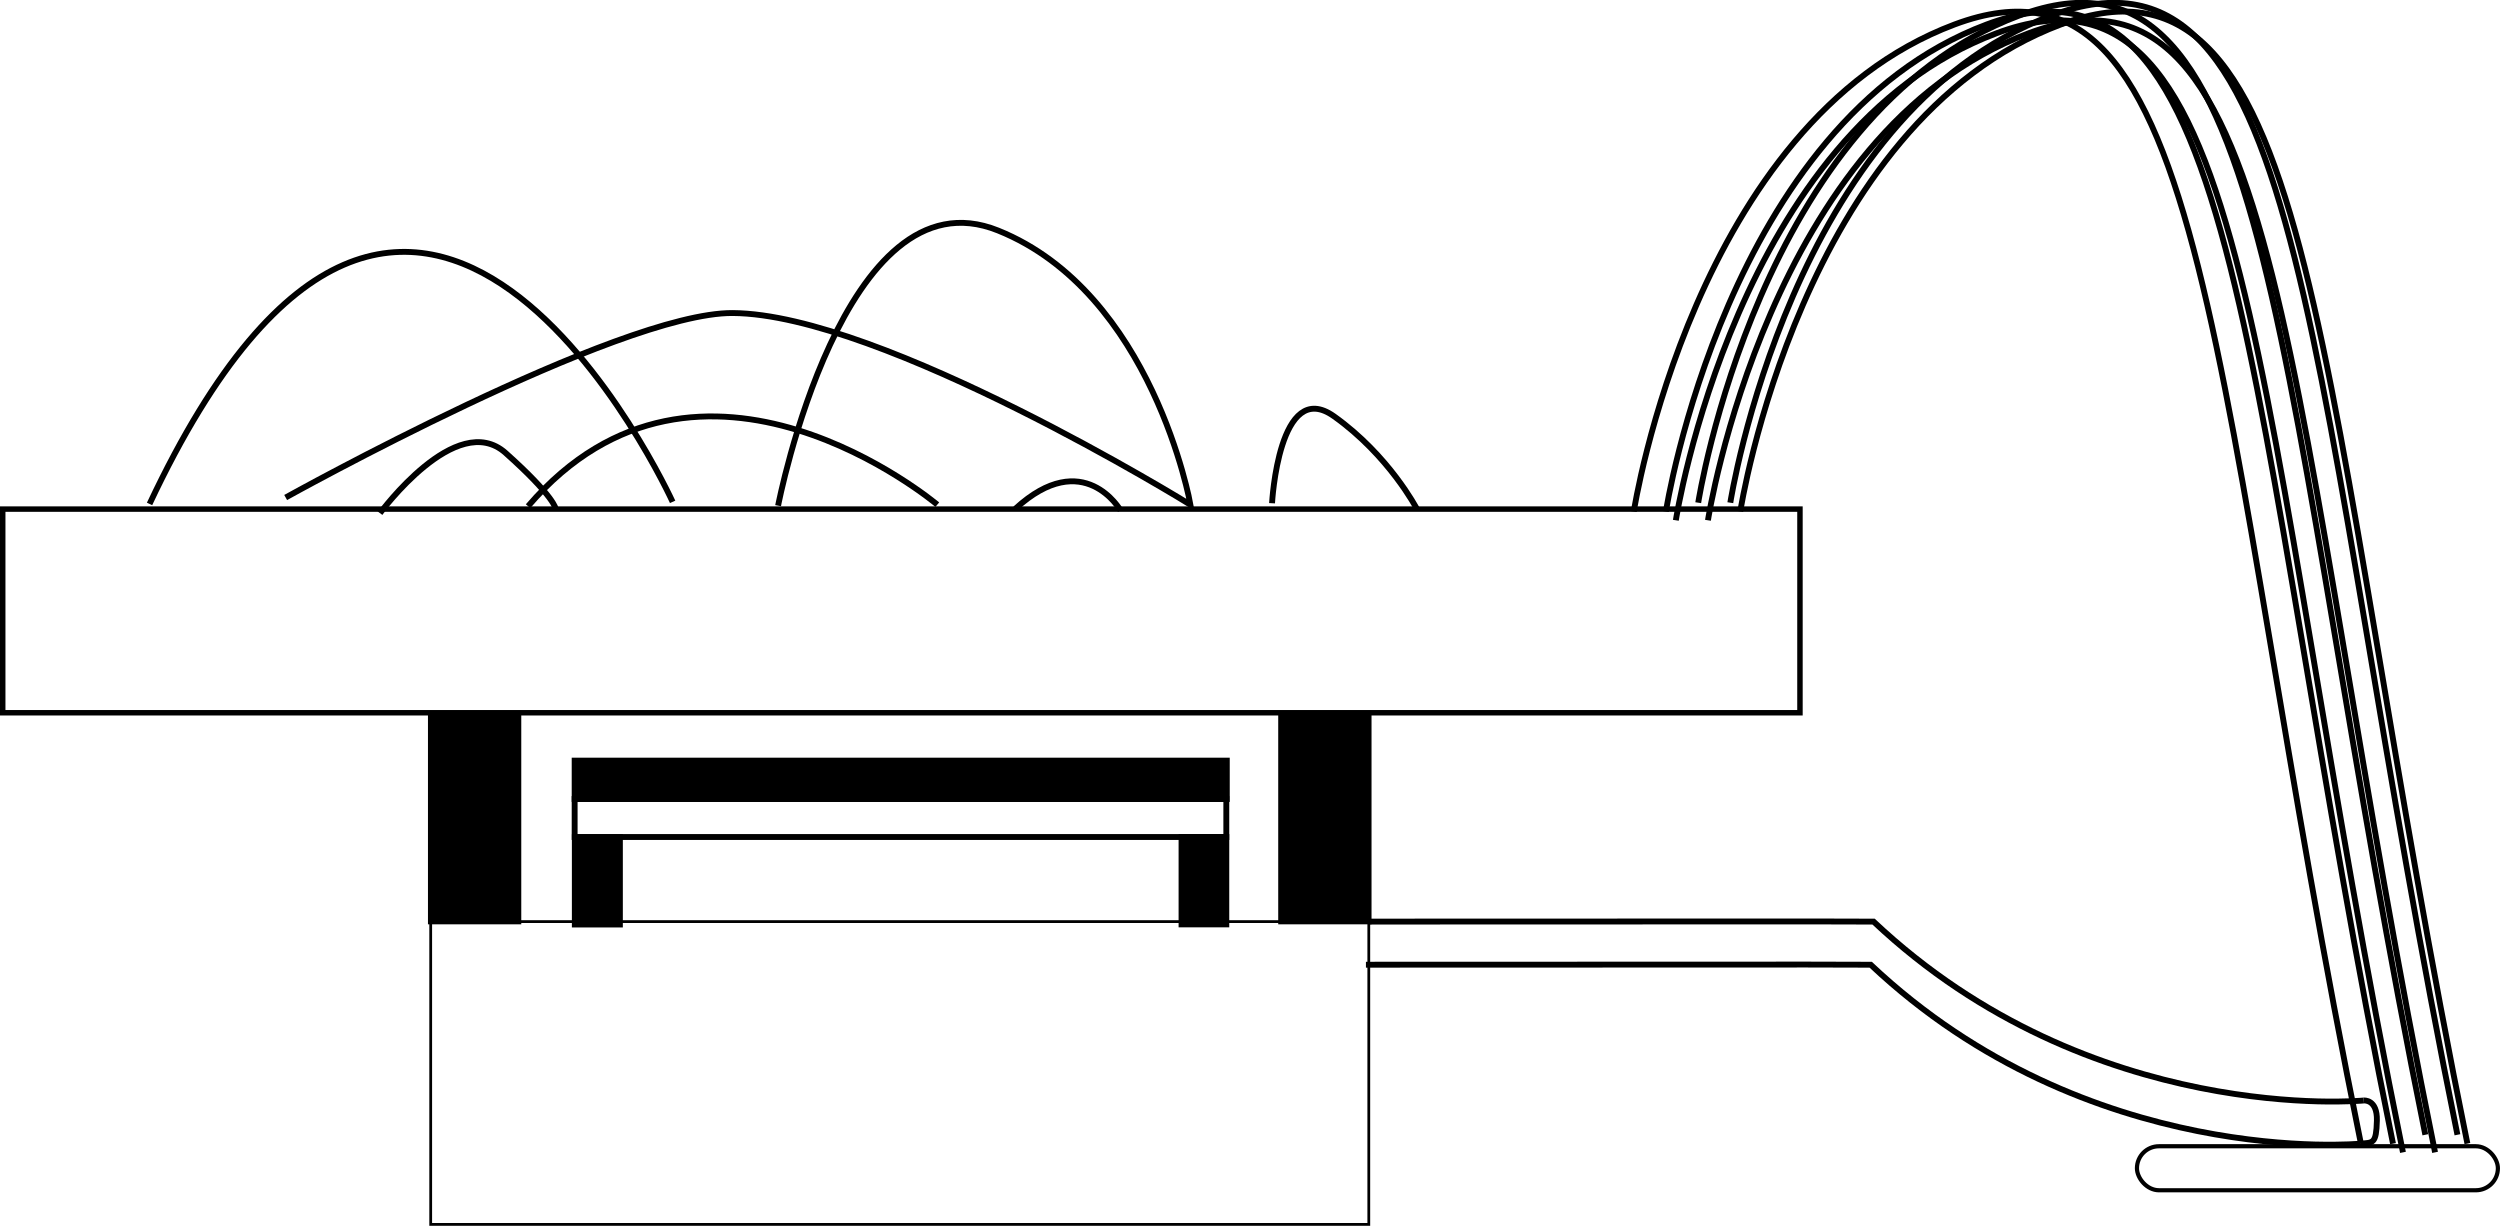 <?xml version="1.0" encoding="UTF-8" standalone="no"?>
<!-- Created with Inkscape (http://www.inkscape.org/) -->

<svg
   width="112.822mm"
   height="55.319mm"
   viewBox="0 0 112.822 55.319"
   version="1.1"
   id="svg5"
   inkscape:version="1.1.2 (0a00cf5339, 2022-02-04)"
   sodipodi:docname="coche_sup.svg"
   xmlns:inkscape="http://www.inkscape.org/namespaces/inkscape"
   xmlns:sodipodi="http://sodipodi.sourceforge.net/DTD/sodipodi-0.dtd"
   xmlns="http://www.w3.org/2000/svg"
   xmlns:svg="http://www.w3.org/2000/svg">
  <sodipodi:namedview
     id="namedview7"
     pagecolor="#505050"
     bordercolor="#eeeeee"
     borderopacity="1"
     inkscape:pageshadow="0"
     inkscape:pageopacity="0"
     inkscape:pagecheckerboard="0"
     inkscape:document-units="mm"
     showgrid="false"
     inkscape:zoom="1.5834095"
     inkscape:cx="-55.2605"
     inkscape:cy="168.30769"
     inkscape:window-width="1920"
     inkscape:window-height="1012"
     inkscape:window-x="0"
     inkscape:window-y="0"
     inkscape:window-maximized="1"
     inkscape:current-layer="layer1"
     fit-margin-top="0"
     fit-margin-left="0"
     fit-margin-right="0"
     fit-margin-bottom="0" />
  <defs
     id="defs2" />
  <g
     inkscape:label="Capa 1"
     inkscape:groupmode="layer"
     id="layer1"
     style="display:inline"
     transform="translate(-58.986,-39.373)">
    <rect
       style="opacity:1;fill:none;stroke:#000000;stroke-width:0.125"
       id="rect189"
       width="42.335"
       height="13.666"
       x="78.423"
       y="80.963" />
    <path
       style="display:inline;opacity:1;fill:none;stroke:#000000;stroke-width:0.265px;stroke-linecap:butt;stroke-linejoin:miter;stroke-opacity:1"
       d="m 120.758,80.963 c 22.78,0.001 16.767,-0.017 22.78,0.001 9.823,9.254 22.121,8.073 22.121,8.073"
       id="path1253"
       sodipodi:nodetypes="ccc" />
    <path
       style="display:inline;opacity:1;fill:none;stroke:#000000;stroke-width:0.265px;stroke-linecap:butt;stroke-linejoin:miter;stroke-opacity:1"
       d="m 120.629,82.909 c 22.78,0.001 16.767,-0.017 22.78,0.001 9.823,9.254 22.121,8.073 22.121,8.073"
       id="path1253-6"
       sodipodi:nodetypes="ccc" />
    <rect
       style="display:inline;opacity:1;fill:#000000;fill-opacity:1;stroke:#000000;stroke-width:0.247"
       id="rect1277"
       width="3.964"
       height="9.373"
       x="78.423"
       y="71.59" />
    <rect
       style="display:inline;opacity:1;fill:#000000;fill-opacity:1;stroke:#000000;stroke-width:0.247"
       id="rect1277-3"
       width="3.964"
       height="9.373"
       x="116.794"
       y="71.59" />
    <rect
       style="display:inline;opacity:1;fill:none;stroke:#000000;stroke-width:0.246"
       id="rect1410"
       width="81.107"
       height="9.191"
       x="59.109"
       y="62.348" />
    <path
       style="fill:none;stroke:#000000;stroke-width:0.265px;stroke-linecap:butt;stroke-linejoin:miter;stroke-opacity:1"
       d="m 165.531,90.983 c 0.543,-0.049 0.694,0.022 0.721,-1.038 0.025,-0.976 -0.593,-0.908 -0.593,-0.908"
       id="path2335"
       sodipodi:nodetypes="csc" />
    <rect
       style="fill:none;stroke:#000000;stroke-width:0.189"
       id="rect5072"
       width="16.289"
       height="1.986"
       x="155.424"
       y="91.102"
       ry="0.993" />
    <path
       style="fill:none;stroke:#000000;stroke-width:0.265px;stroke-linecap:butt;stroke-linejoin:miter;stroke-opacity:1"
       d="M 165.531,90.983 C 158.645,57.198 158.938,36.066 147.189,40.479 135.441,44.893 132.717,62.458 132.717,62.458"
       id="path5206" />
    <path
       style="display:inline;fill:none;stroke:#000000;stroke-width:0.265px;stroke-linecap:butt;stroke-linejoin:miter;stroke-opacity:1"
       d="M 168.438,90.584 C 161.552,56.799 161.845,35.667 150.097,40.08 138.348,44.494 135.625,62.059 135.625,62.059"
       id="path5206-7" />
    <path
       style="display:inline;fill:none;stroke:#000000;stroke-width:0.265px;stroke-linecap:butt;stroke-linejoin:miter;stroke-opacity:1"
       d="M 166.979,90.983 C 160.093,57.198 160.386,36.066 148.638,40.479 136.889,44.893 134.166,62.458 134.166,62.458"
       id="path5206-5" />
    <path
       style="display:inline;fill:none;stroke:#000000;stroke-width:0.265px;stroke-linecap:butt;stroke-linejoin:miter;stroke-opacity:1"
       d="M 169.887,90.584 C 163.001,56.799 163.293,35.667 151.545,40.08 139.797,44.494 137.073,62.059 137.073,62.059"
       id="path5206-7-3" />
    <path
       style="display:inline;fill:none;stroke:#000000;stroke-width:0.265px;stroke-linecap:butt;stroke-linejoin:miter;stroke-opacity:1"
       d="M 167.429,91.378 C 160.543,57.593 160.836,36.461 149.087,40.874 137.339,45.288 134.615,62.853 134.615,62.853"
       id="path5206-56" />
    <path
       style="display:inline;fill:none;stroke:#000000;stroke-width:0.265px;stroke-linecap:butt;stroke-linejoin:miter;stroke-opacity:1"
       d="M 170.336,90.979 C 163.45,57.194 163.743,36.062 151.995,40.475 140.246,44.889 137.523,62.454 137.523,62.454"
       id="path5206-7-2" />
    <path
       style="display:inline;fill:none;stroke:#000000;stroke-width:0.265px;stroke-linecap:butt;stroke-linejoin:miter;stroke-opacity:1"
       d="M 168.877,91.378 C 161.991,57.593 162.284,36.461 150.536,40.874 138.787,45.288 136.064,62.853 136.064,62.853"
       id="path5206-5-9" />
    <path
       style="fill:none;stroke:#000000;stroke-width:0.265px;stroke-linecap:butt;stroke-linejoin:miter;stroke-opacity:1"
       d="M 65.735,62.115 C 77.749,36.576 89.341,62.021 89.341,62.021"
       id="path5506" />
    <path
       style="fill:none;stroke:#000000;stroke-width:0.265px;stroke-linecap:butt;stroke-linejoin:miter;stroke-opacity:1"
       d="m 94.101,62.193 c 0,0 2.942,-15.226 9.925,-12.418 6.982,2.808 8.685,12.377 8.685,12.377 0,0 -13.935,-8.612 -20.661,-8.652 -5.159,-0.031 -20.172,8.325 -20.172,8.325"
       id="path5508"
       sodipodi:nodetypes="cscsc" />
    <path
       style="fill:none;stroke:#000000;stroke-width:0.265px;stroke-linecap:butt;stroke-linejoin:miter;stroke-opacity:1"
       d="m 82.817,62.217 c 7.783,-9.076 18.468,-0.07 18.468,-0.07"
       id="path5510" />
    <path
       style="fill:none;stroke:#000000;stroke-width:0.265px;stroke-linecap:butt;stroke-linejoin:miter;stroke-opacity:1"
       d="m 104.806,62.333 c 3.09,-2.83 4.749,0.074 4.749,0.074"
       id="path5678" />
    <path
       style="fill:none;stroke:#000000;stroke-width:0.265px;stroke-linecap:butt;stroke-linejoin:miter;stroke-opacity:1"
       d="m 76.135,62.532 c 0,0 3.446,-4.701 5.667,-2.719 2.22,1.982 2.264,2.528 2.264,2.528"
       id="path5680" />
    <path
       style="fill:none;stroke:#000000;stroke-width:0.265px;stroke-linecap:butt;stroke-linejoin:miter;stroke-opacity:1"
       d="m 116.392,62.083 c 0,0 0.307,-5.695 2.795,-3.924 2.488,1.771 3.736,4.172 3.736,4.172"
       id="path5682"
       sodipodi:nodetypes="csc" />
    <rect
       style="fill:#000000;fill-opacity:1;stroke:#000000;stroke-width:0.25"
       id="rect6037"
       width="2.05"
       height="3.957"
       x="84.919"
       y="77.146" />
    <rect
       style="fill:#000000;fill-opacity:1;stroke:#000000;stroke-width:0.265"
       id="rect6039"
       width="2.021"
       height="3.944"
       x="112.307"
       y="77.146" />
    <rect
       style="fill:none;stroke:#000000;stroke-width:0.265"
       id="rect6041"
       width="29.409"
       height="1.715"
       x="84.919"
       y="75.431" />
    <rect
       style="fill:#000000;fill-opacity:1;stroke:#000000;stroke-width:0.265"
       id="rect6145"
       width="29.431"
       height="1.732"
       x="84.919"
       y="73.699" />
  </g>
</svg>
